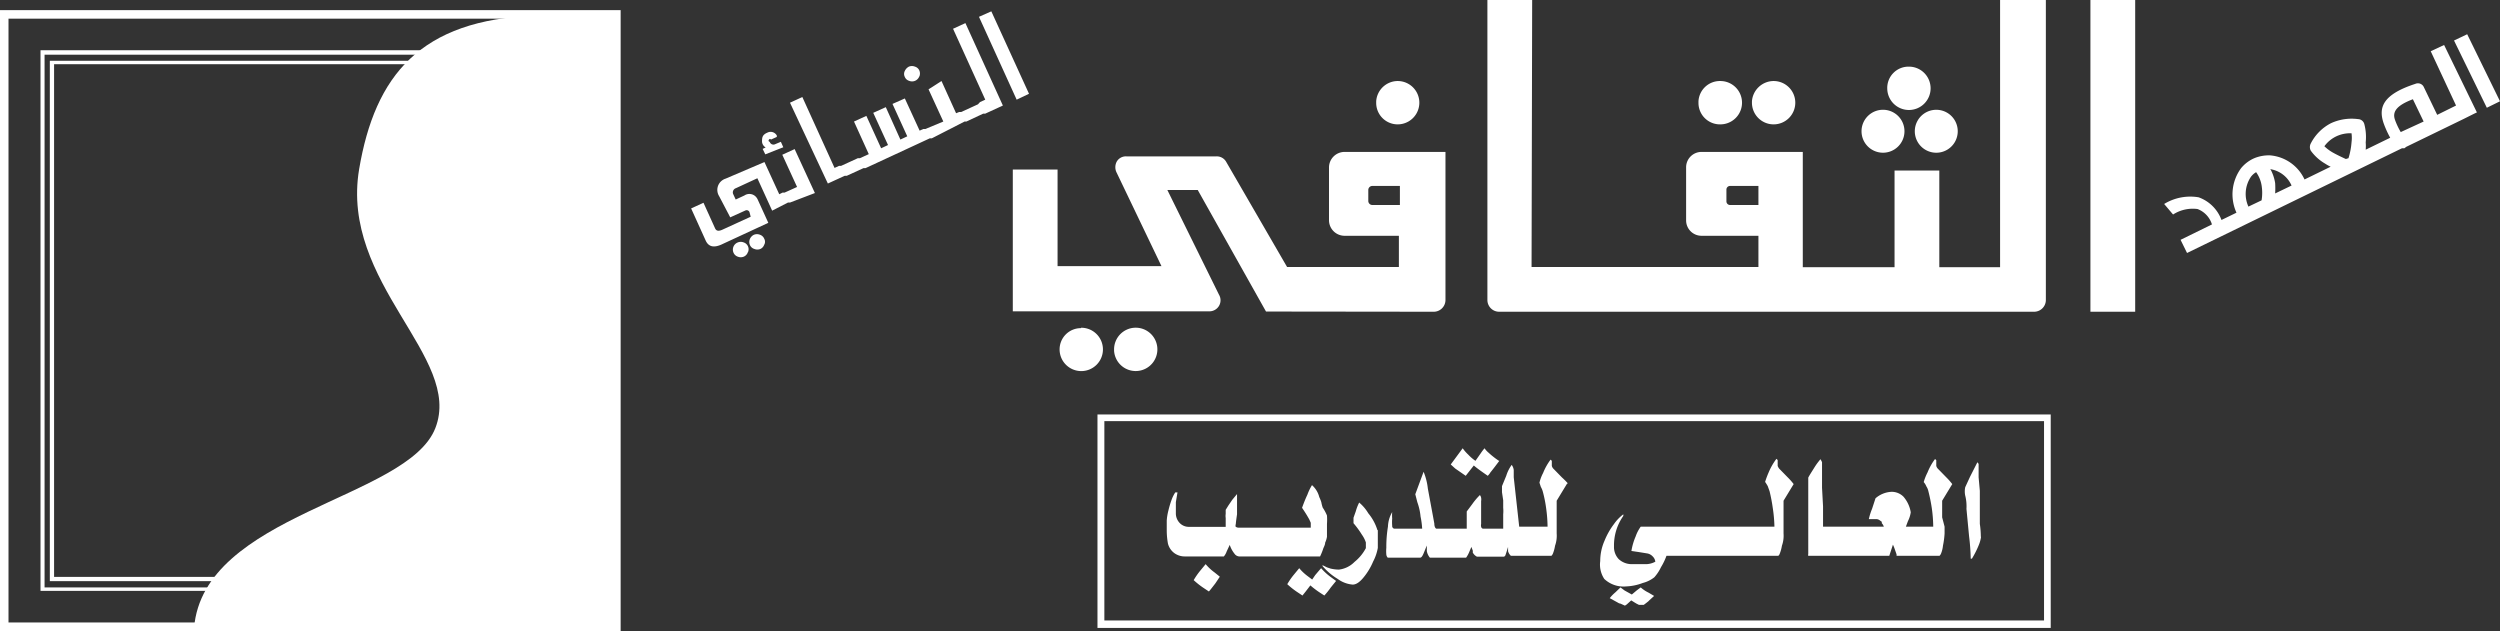 <svg xmlns="http://www.w3.org/2000/svg" viewBox="0 0 123.42 31.15"><rect x="0" y="0" width="123.42" height="31.15" fill="#333333" stroke="none"/><defs><style>.cls-1,.cls-2{fill:#fff;}.cls-2{fill-rule:evenodd;}</style></defs><g id="Layer_2" data-name="Layer 2"><g id="Layer_1-2" data-name="Layer 1"><g id="Layer_2-2" data-name="Layer 2"><g id="Layer_1-2-2" data-name="Layer 1-2"><path class="cls-1" d="M30.64,31.15H0V.5H30.64ZM.42,30.73H30.21V.92H.42Z"/><path class="cls-1" d="M28.65,29.17H2V2.48H28.65ZM2.2,29H28.44V2.7H2.2Z"/><path class="cls-1" d="M28.18,28.69H2.46V3H28.18ZM2.67,28.48H28V3.17H2.67Z"/><path class="cls-2" d="M9.58,31c.47-5.64,10.53-6.35,11.91-9.86S16.78,14,17.73,8.35c.78-4.6,3-7.39,8.74-7.58h3.91V31Z"/><path class="cls-2" d="M85.42,9.18h1.39v.94H85.42a.18.18,0,0,1-.19-.17V9.37a.18.18,0,0,1,.17-.19h0m-17.68,0h1.39v.94H67.74a.2.2,0,0,1-.19-.19h0V9.37a.2.2,0,0,1,.19-.19Zm7.89,4H86.81V11.64H84a.76.76,0,0,1-.76-.75V8.25A.76.76,0,0,1,84,7.5h5v5.69h4.53V8.42h2.21v4.77h3V0H101V14.82a.58.58,0,0,1-.57.57H74a.58.58,0,0,1-.57-.57V0h2.21Zm-13.11,2.2-3.37-6H57.63l2.55,5.17a.54.54,0,0,1,0,.55.55.55,0,0,1-.48.27H50v-7h2.21v4.77h5.13L55.13,8.53a.59.59,0,0,1,0-.55.52.52,0,0,1,.48-.26h4.44a.53.53,0,0,1,.49.28l3,5.18h5.52V11.64h-2.7a.77.77,0,0,1-.75-.75V8.25a.77.77,0,0,1,.75-.75h5v7.32a.58.58,0,0,1-.57.57ZM94.23,3.29a1.07,1.07,0,1,1-1.06,1.08v0A1.05,1.05,0,0,1,94.23,3.29Zm1.36,2.13a1.06,1.06,0,1,1,0,2.12h0a1.06,1.06,0,0,1,0-2.12ZM93,5.42a1.06,1.06,0,1,1-1.1,1.06A1.06,1.06,0,0,1,93,5.42ZM87.56,4a1.07,1.07,0,1,1-1.07,1.07V5A1.08,1.08,0,0,1,87.56,4ZM84.93,4a1.07,1.07,0,1,1,0,2.14,1.06,1.06,0,0,1-1.08-1.06V5A1.06,1.06,0,0,1,84.93,4ZM69,4a1.07,1.07,0,1,1,0,2.14,1.06,1.06,0,0,1-1.06-1.08V5A1.07,1.07,0,0,1,69,4ZM56,16.18a1.07,1.07,0,1,1-1,1.14v-.08A1.07,1.07,0,0,1,56,16.18Zm-2.63,0a1.07,1.07,0,1,1-1.06,1.08v0a1.05,1.05,0,0,1,1.06-1.06h0ZM103.2,0h2.21V15.39H103.2Z"/><path class="cls-2" d="M119.65,6l-.53-1.1c-.88.33-1,.66-.89,1a3.5,3.5,0,0,0,.29.62h0Zm-3.71,1.81h0a3.47,3.47,0,0,0,.15-.78,1.7,1.7,0,0,0,0-.45,1.6,1.6,0,0,0-.75.15,1.56,1.56,0,0,0-.59.49,2.12,2.12,0,0,0,.38.29h0c.21.12.44.23.68.34Zm-9.1,2.26a2.47,2.47,0,0,1,1.7-.33,1.87,1.87,0,0,1,1.13,1.12l.74-.36a2.18,2.18,0,0,1,.23-2.2,1.75,1.75,0,0,1,.65-.49,1.89,1.89,0,0,1,.78-.14,2.06,2.06,0,0,1,1.7,1.19l1.29-.63a1.82,1.82,0,0,1-.27-.15h0a2.29,2.29,0,0,1-.71-.64h0a.38.38,0,0,1,0-.36,2.3,2.3,0,0,1,1-1,2.44,2.44,0,0,1,1.33-.2.33.33,0,0,1,.31.24,2.53,2.53,0,0,1,.07.91,2.16,2.16,0,0,1,0,.36L118,6.8a4.8,4.8,0,0,1-.33-.73c-.25-.75-.06-1.4,1.57-1.93a.32.32,0,0,1,.42.16l.66,1.37.93-.46L120,2.53l.66-.31,1.62,3.33-.13.06-.52.26-2.84,1.38-.09.07h-.12l-10.61,5.17-.32-.65,1.55-.76a1.19,1.19,0,0,0-.71-.76,1.79,1.79,0,0,0-1.21.27Zm4.81-.18a2.3,2.3,0,0,0,0-.74,1.55,1.55,0,0,0-.27-.65.88.88,0,0,0-.25.22A1.51,1.51,0,0,0,111,10.2Zm.43-1.55a2.15,2.15,0,0,1,.24.7,4.34,4.34,0,0,1,0,.51l.81-.39a1.38,1.38,0,0,0-1-.8ZM121.15,2l.65-.31L123.42,5l-.65.32Z"/><path class="cls-2" d="M60.22,28.47,60,28.8c-.17.22-.27.35-.32.4l-.3-.2a3.94,3.94,0,0,1-.45-.36,3.58,3.58,0,0,1,.31-.45l.28-.34a2.43,2.43,0,0,0,.44.41Zm5.74.21L65.7,29a4,4,0,0,1-.32.4l-.26-.17a4.46,4.46,0,0,1-.43-.33l-.23.3-.16.2-.3-.2a3.94,3.94,0,0,1-.45-.36,3.58,3.58,0,0,1,.31-.45l.28-.34a2.4,2.4,0,0,0,.4.38l.24.18.15-.22.11-.13.18-.21a2.85,2.85,0,0,0,.44.41Zm-.45-3.23a2.81,2.81,0,0,1,0,.41v.64a1.15,1.15,0,0,1-.09.29c0,.12-.08.23-.11.34a3.07,3.07,0,0,1-.14.34h-4a.31.31,0,0,1-.23-.14,1.37,1.37,0,0,1-.23-.43l-.15.32a.77.77,0,0,1-.14.25H58.52a.88.88,0,0,1-.54-.16.85.85,0,0,1-.32-.47,3.68,3.68,0,0,1-.06-.66V25.7a2.64,2.64,0,0,1,.08-.49,4.91,4.91,0,0,1,.15-.51,1.76,1.76,0,0,1,.19-.39h.11l-.08.48v.59a.69.69,0,0,0,.2.45.62.62,0,0,0,.44.18h1.82v-.44a.67.67,0,0,1,0-.2v-.2l.13-.21.19-.28.24-.29v1q-.06.41-.06.48A.24.24,0,0,0,61,26a.24.24,0,0,0,.14.05h3.57v-.08h0v-.16l-.07-.16c-.11-.2-.23-.39-.36-.58.08-.22.16-.43.26-.64a2.65,2.65,0,0,1,.23-.48,1.17,1.17,0,0,1,.36.59,1.86,1.86,0,0,1,.1.25,1.8,1.8,0,0,0,.07.27A2.11,2.11,0,0,1,65.51,25.45Zm2.51.72v.88a2.31,2.31,0,0,1-.23.67,3.14,3.14,0,0,1-.46.77c-.2.25-.38.37-.55.37a1.43,1.43,0,0,1-.74-.28,3,3,0,0,1-.77-.66h.06l.18.09.18.06a1.84,1.84,0,0,0,.41.05,1.29,1.29,0,0,0,.77-.38,2.17,2.17,0,0,0,.56-.68v-.28a1.44,1.44,0,0,0-.2-.39,4.46,4.46,0,0,0-.41-.56v-.27l.11-.31a2.35,2.35,0,0,1,.17-.44,2.08,2.08,0,0,1,.45.53,2.39,2.39,0,0,1,.45.83Zm6-3.42c-.16.21-.3.4-.44.57a.61.61,0,0,1-.07.1l-.06.07q-.54-.37-.69-.51l-.15.19-.25.32-.52-.36-.22-.2.59-.8a2,2,0,0,0,.27.31,2.11,2.11,0,0,0,.36.31l.26-.37a2.35,2.35,0,0,1,.19-.25,1,1,0,0,0,.2.22,3.9,3.9,0,0,0,.51.4Zm3.34,1.13-.51.84v1.62a1.46,1.46,0,0,1-.08.6,1.82,1.82,0,0,1-.11.4.36.36,0,0,1-.07.1h-2a.49.49,0,0,1-.14-.23V27l-.07.23-.06.18a.12.12,0,0,1-.07.07H72.91a.49.49,0,0,1-.14-.11l-.06-.08v-.1L72.64,27l-.09.21a1.41,1.41,0,0,1-.17.32H70.59a.69.69,0,0,1-.15-.32v-.28l-.16.39c-.06.14-.11.21-.17.21h-1.6a.26.26,0,0,1-.07-.15,1.93,1.93,0,0,1,0-.34A6.19,6.19,0,0,1,68.52,26a1.54,1.54,0,0,1,.21-.72h0a1.71,1.71,0,0,0,0,.32,2.16,2.16,0,0,0,0,.36.13.13,0,0,0,.1.14h1.38a4.11,4.11,0,0,0-.08-.6,2.87,2.87,0,0,0-.16-.71l-.1-.39.41-1.11a3.07,3.07,0,0,1,.21.83l.26,1.4.06.33c0,.16.06.24.1.25h1.5v-.85l.27-.36a3.23,3.23,0,0,1,.38-.45.31.31,0,0,1,.06.13.49.49,0,0,1,0,.17v1.13a.29.29,0,0,0,0,.13.12.12,0,0,0,.09.1h1v-.71a1.71,1.71,0,0,0,0-.32V24.7l-.06-.4V24l.21-.51a1.82,1.82,0,0,1,.27-.54.55.55,0,0,1,.1.25v.36L75,26h1.4a7,7,0,0,0-.07-.91,6.25,6.25,0,0,0-.17-.84,1,1,0,0,0-.09-.21L76,23.83a2,2,0,0,1,.18-.48,2.86,2.86,0,0,1,.37-.66l.06.06V23a.33.33,0,0,0,.07.13l.43.44a4,4,0,0,1,.29.29Zm4.3,5.54-.23.21-.06.06-.14.11-.08.06h-.24l-.12-.06-.1-.06-.16-.1-.22.2-.09.06h0L80,29.8a.29.29,0,0,1-.13-.05l-.4-.22a1.79,1.79,0,0,1,.27-.28L80,29l.2.15.36.2.25-.21L81,29a1.66,1.66,0,0,0,.39.26Zm6.9-5.54-.51.84v1.62a1.46,1.46,0,0,1-.08.6,1.82,1.82,0,0,1-.11.4.23.23,0,0,1-.07.1H82.27A3,3,0,0,1,82,28a2.06,2.06,0,0,1-.33.5,1.52,1.52,0,0,1-.57.28,2.55,2.55,0,0,1-.82.17,1.38,1.38,0,0,1-1.08-.37A1.28,1.28,0,0,1,79,27.7a2.49,2.49,0,0,1,.21-1,3.56,3.56,0,0,1,.47-.83,2.1,2.1,0,0,1,.46-.48v.08a2.52,2.52,0,0,0-.46,1.5.87.87,0,0,0,.23.63.94.94,0,0,0,.68.25h.71a1,1,0,0,0,.42-.12.43.43,0,0,0-.13-.26.48.48,0,0,0-.28-.15l-.37-.06-.4-.06a3,3,0,0,1,.21-.72A1.83,1.83,0,0,1,81,26h6.6a7,7,0,0,0-.08-.91,8.28,8.28,0,0,0-.16-.84L87.27,24a2.39,2.39,0,0,0-.13-.21,4.68,4.68,0,0,1,.18-.48,3.07,3.07,0,0,1,.38-.66l.06.06V23a.54.54,0,0,0,.07.13l.43.44a3.11,3.11,0,0,1,.29.33Zm7.83,0-.51.84v.82L96,26v.34a4.11,4.11,0,0,1-.08.6,1.38,1.38,0,0,1-.1.4.36.36,0,0,1-.07.1H93.63v-.07l-.08-.23a1.86,1.86,0,0,0-.1-.25l-.18.55h-4a.11.11,0,0,1,0-.08V23.58c.06-.12.16-.27.29-.48s.2-.29.31-.43a.74.74,0,0,1,.08.15v1.26L90,25v1h3a.42.42,0,0,0-.1-.17v-.07l-.11-.08a.29.29,0,0,0-.13-.05h-.4a3,3,0,0,1,.16-.51l.17-.52a1.29,1.29,0,0,1,.79-.32.82.82,0,0,1,.59.24,1.57,1.57,0,0,1,.36.77,1.41,1.41,0,0,1-.14.44l-.1.27h1.35a7,7,0,0,0-.07-.91,8.33,8.33,0,0,0-.17-.84.72.72,0,0,0-.1-.24.74.74,0,0,0-.13-.21,2.53,2.53,0,0,1,.19-.48,2.86,2.86,0,0,1,.37-.66l.06.06V23a.33.33,0,0,0,.07.13l.43.44a3.11,3.11,0,0,1,.29.33ZM97.8,26.5a1.62,1.62,0,0,1-.12.43,4.58,4.58,0,0,1-.33.65h-.06a10.17,10.17,0,0,0-.08-1.1l-.13-1.36a2.15,2.15,0,0,0-.06-.65,1,1,0,0,1,0-.42l.23-.5.37-.73.06.08v.66l.06.67v1.63a4.6,4.6,0,0,1,.05.64Z"/><path class="cls-1" d="M100.91,20.79H54.52v9.84h46.39Zm-46.56-.33h46.89V31H54.18V20.46Z"/><path class="cls-2" d="M37.73,12.07a.35.35,0,0,1-.19.22.39.39,0,0,1-.3,0,.34.34,0,0,1-.22-.2.37.37,0,0,1,0-.29.41.41,0,0,1,.2-.21.39.39,0,0,1,.3,0,.35.35,0,0,1,.21.2.3.3,0,0,1,0,.29m-.81.37a.36.36,0,0,1-.2.22.39.39,0,0,1-.3,0,.35.35,0,0,1-.21-.2.38.38,0,0,1,.21-.5.39.39,0,0,1,.3,0,.35.35,0,0,1,.21.2.36.36,0,0,1,0,.27Zm.86-4.83-.13-.27.15-.07A.36.36,0,0,1,37.62,7c0-.19,0-.34.26-.45a.35.35,0,0,1,.47.14l0,.07-.29.13s-.05-.07-.09,0A.06.06,0,0,0,38,7s0,0,0,0a.19.19,0,0,0,.24.13l0,0L38.55,7l.12.27Zm7.6-3.84a.38.38,0,0,1-.5.21.33.33,0,0,1-.21-.19.32.32,0,0,1,0-.3.45.45,0,0,1,.2-.21.39.39,0,0,1,.3,0,.34.34,0,0,1,.22.2.39.39,0,0,1,0,.28Zm3,1.26.26-.12-1.59-3.5.61-.28,1.85,4.07-.87.4h-.1L47.71,6h-.09L46,6.83h-.1L42.73,8.3h-.1l-.83.38h-.1l-.83.38L39,5.07l.61-.28,1.59,3.5.22-.1h.1l.83-.38h.1l.44-.2L42.16,6l.61-.28.73,1.6.34-.16-.73-1.59.62-.28.72,1.6.34-.16-.73-1.6.61-.27.73,1.59.18-.08h.1L46.57,6l-.73-1.59L46.48,4l.72,1.59.15-.06h.1l.83-.38Zm1.81-.12L48.33.83l.61-.27L50.8,4.63ZM38.12,10.4l-.73-1.6-1.06.49a.22.22,0,0,0-.14.28,0,0,0,0,0,0,0l.13.28.43-.2a.44.44,0,0,1,.61.12.41.41,0,0,1,.05.09L37.93,11,35.6,12.08c-.37.16-.62.1-.76-.2l-.72-1.59.61-.28.58,1.28c.06.11.16.13.33.06l1.42-.65L37,10.47a.15.15,0,0,0-.2-.08h0l-.75.34L35.5,9.68a.58.58,0,0,1,.19-.8.52.52,0,0,1,.13-.06L37.74,8l.73,1.59.16-.08h.1l.62-.28-.73-1.59.61-.28,1,2.17L39,10h-.1Z"/></g></g></g></g></svg>